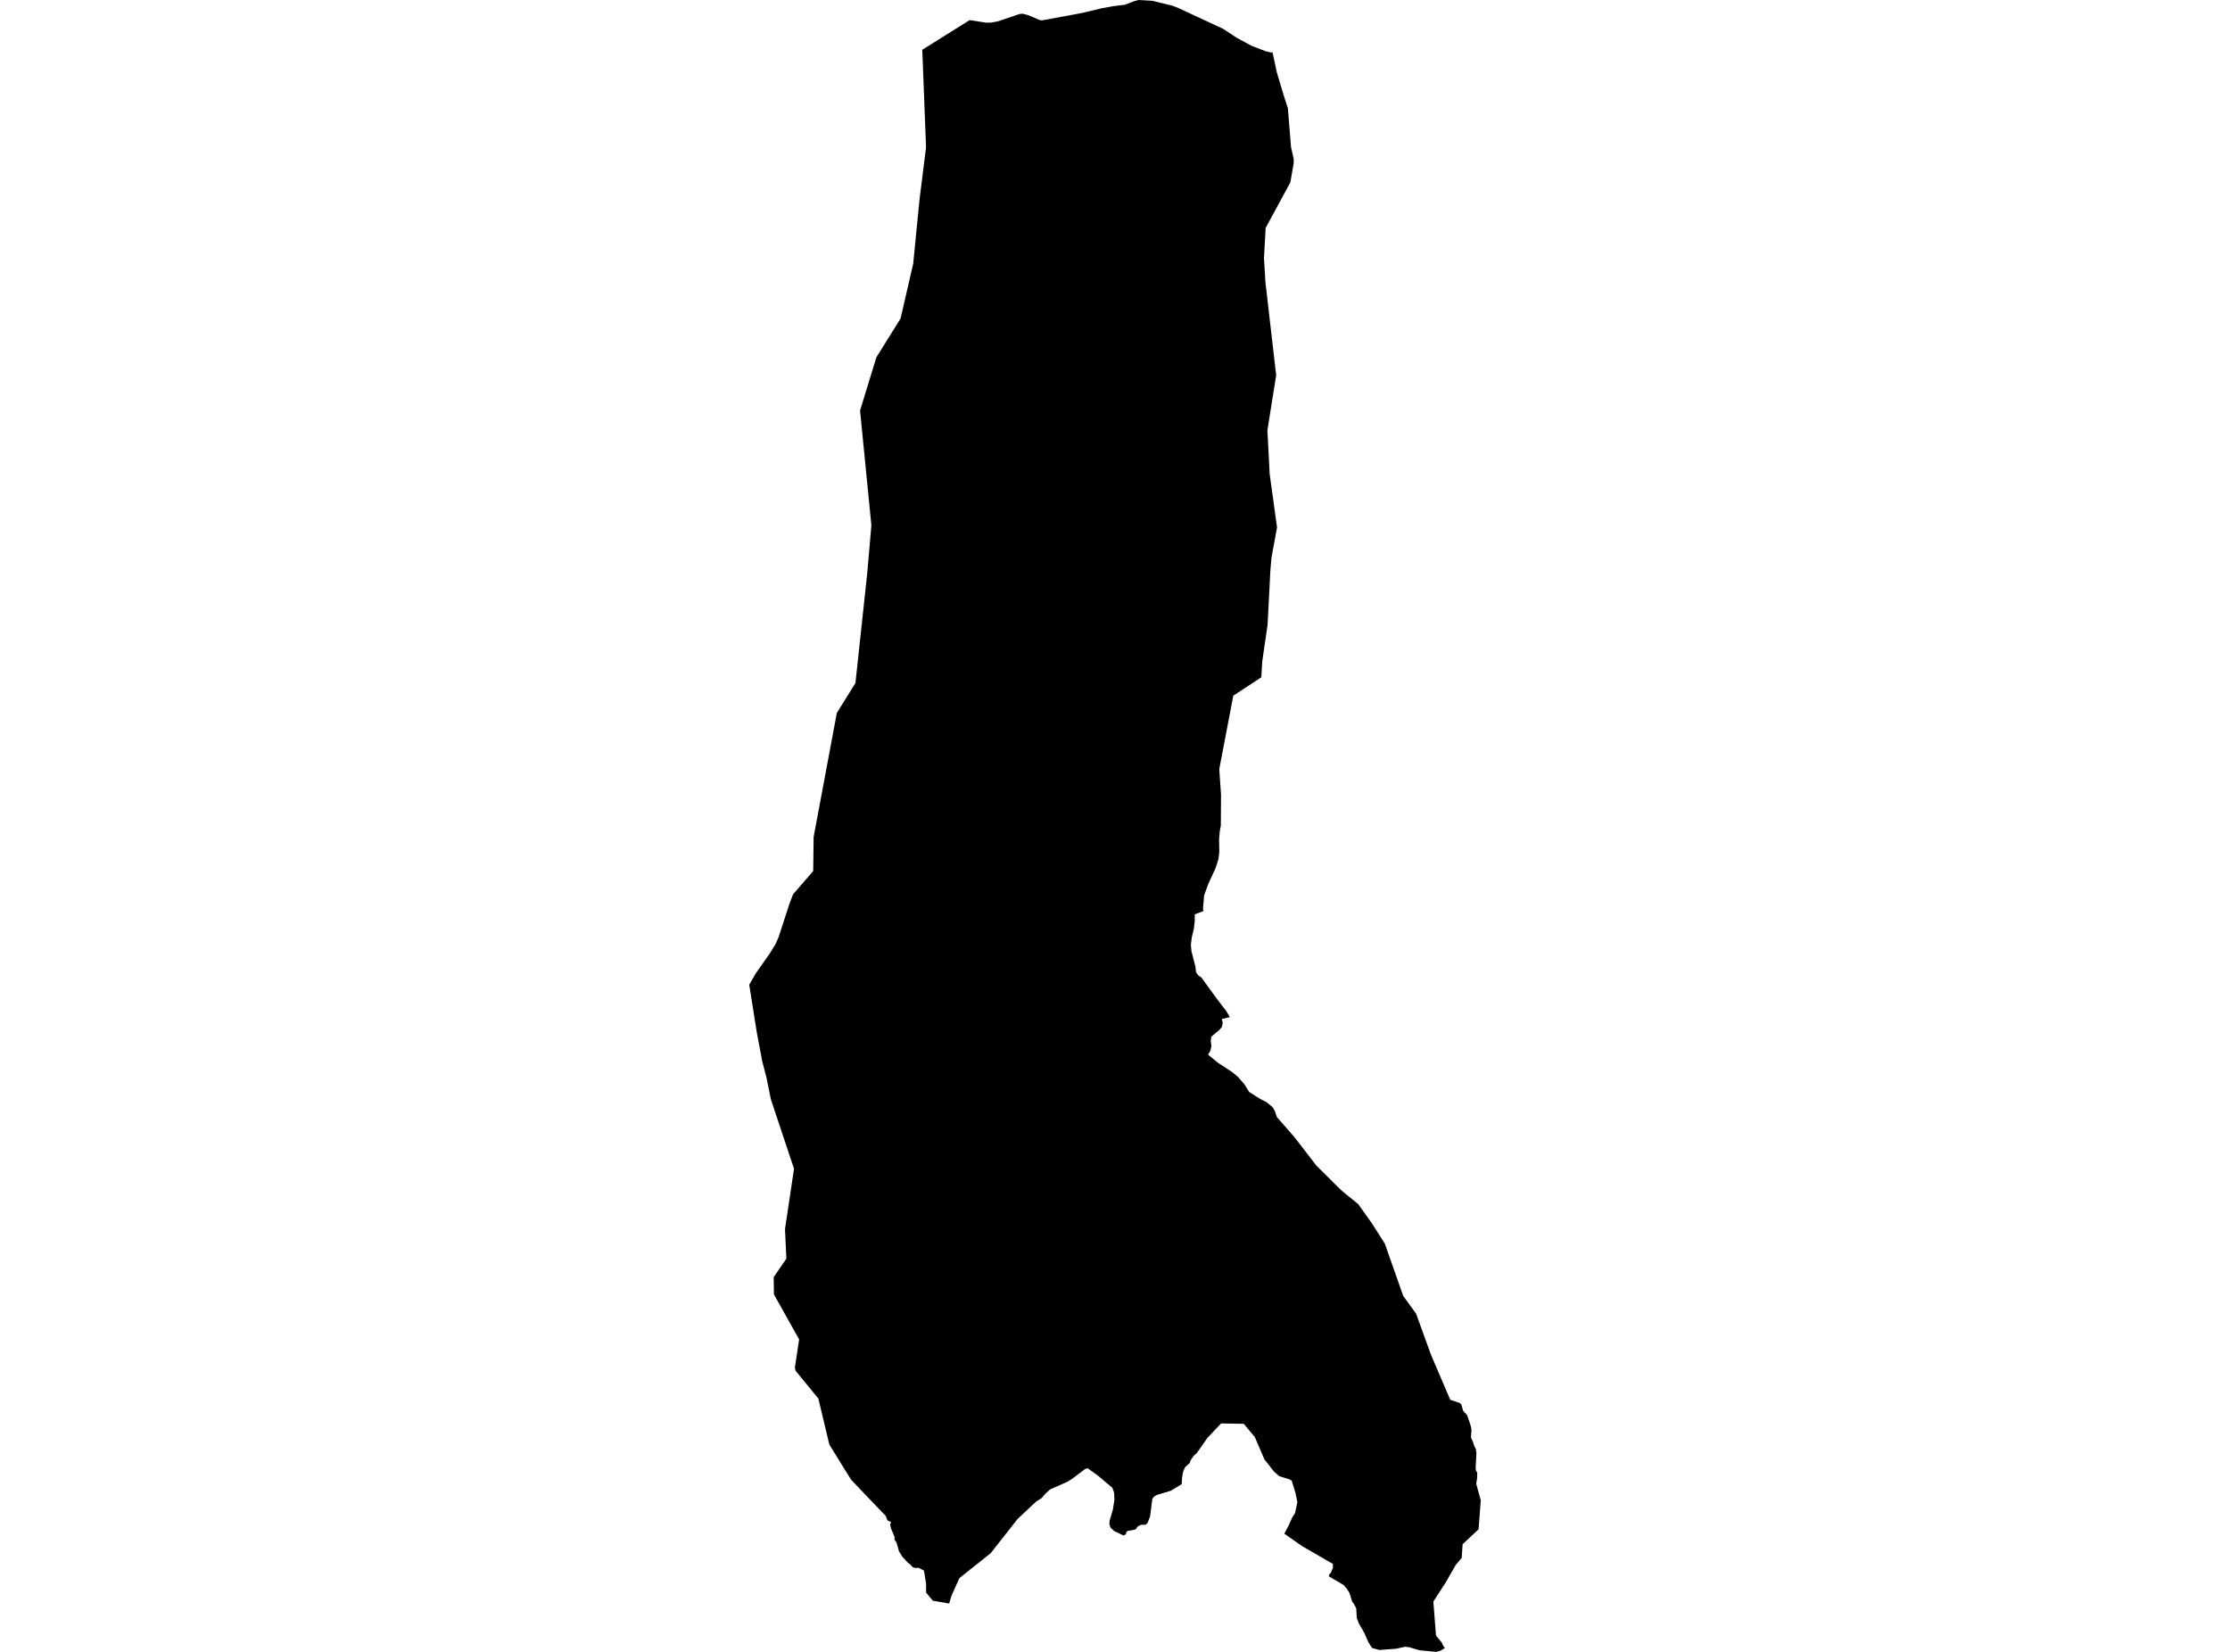 <?xml version='1.0'?>
<svg  baseProfile = 'tiny' width = '540' height = '400' stroke-linecap = 'round' stroke-linejoin = 'round' version='1.1' xmlns='http://www.w3.org/2000/svg'>
<path id='1890401001' title='1890401001'  d='M 308.152 12.679 309.179 17.505 310.887 23.206 311.86 26.203 312.626 35.636 313.282 38.511 313.258 39.581 312.462 44.164 306.481 55.189 306.08 62.495 306.426 68.318 309.028 90.88 306.906 104.185 307.453 114.803 309.24 127.713 307.891 135.049 307.63 138.046 306.943 151.296 305.648 160.237 305.429 164.012 298.646 168.455 295.248 186.233 295.674 192.421 295.631 199.848 295.37 201.307 295.2 203.209 295.255 206.376 295.036 208.078 294.337 210.272 292.623 213.949 291.583 216.8 291.316 219.918 291.419 220.623 289.31 221.407 289.31 223.036 289.097 224.89 288.587 227.005 288.374 228.762 288.52 230.366 289.492 234.141 289.62 235.405 290.131 236.159 290.951 236.742 294.744 241.969 296.975 244.862 297.801 246.303 295.862 246.765 296.081 247.64 295.917 248.619 295.236 249.445 293.322 251.032 293.182 252.053 293.352 253.341 293.06 254.508 292.532 255.39 294.957 257.359 298.427 259.638 299.807 260.805 301.339 262.556 302.481 264.41 305.223 266.154 306.7 266.883 308.183 268.123 308.693 268.999 309.204 270.506 313.422 275.326 318.789 282.279 323.961 287.409 325.001 288.406 328.909 291.591 332.209 296.235 335.34 301.146 339.789 313.8 342.919 318.128 346.517 328.053 351.179 338.952 353.531 339.748 353.847 340.088 354.309 341.626 355.282 342.714 356.181 345.394 356.327 346.367 356.181 348.044 356.741 349.284 356.911 349.965 357.373 350.889 357.519 351.91 357.33 355.514 357.403 356.098 357.719 356.633 357.695 357.824 357.476 359.331 358.57 363.276 358.047 370.308 354.176 373.937 353.957 377.244 352.48 379 352.31 379.304 350.067 383.212 347.089 387.813 347.727 396.037 349.161 397.781 349.429 398.468 349.885 399.076 348.797 399.733 347.806 400 343.733 399.617 341.193 398.863 341.138 398.857 340.22 398.766 338.093 399.234 333.996 399.55 332.228 399.046 331.328 397.611 330.337 395.35 329.024 393.065 328.538 391.752 328.417 389.485 328.003 388.634 327.396 387.759 326.788 385.741 326.156 384.744 325.378 383.82 321.767 381.687 321.937 381.176 322.229 380.909 322.758 379.687 322.782 378.714 315.385 374.442 310.997 371.384 311.963 369.579 312.93 367.44 313.586 366.418 314.164 363.762 313.702 361.501 312.778 358.511 312.219 358.219 309.745 357.441 308.462 356.298 306.177 353.381 303.843 347.959 301.175 344.774 295.698 344.683 292.41 348.142 289.796 351.874 289.073 352.506 288.319 353.6 288.082 354.281 286.946 355.308 286.484 356.402 286.222 357.982 286.15 359.392 283.536 360.979 280.12 362.006 279.464 362.395 279.032 362.96 278.503 367.19 277.877 368.801 277.415 369.214 276.4 369.214 275.744 369.482 275.385 369.774 275.142 370.187 274.802 370.406 273.009 370.728 272.668 371.19 272.674 371.506 272.042 371.822 269.763 370.71 268.912 369.907 268.645 369.105 268.693 368.23 269.489 365.525 269.872 363.142 269.775 361.434 269.362 360.267 265.843 357.307 263.369 355.533 262.785 355.703 259.619 358.098 258.433 358.827 254.294 360.656 253.127 361.708 252.258 362.753 250.927 363.58 246.405 367.823 239.901 376.107 232.328 382.13 231.143 384.756 230.371 386.488 229.842 388.287 225.891 387.613 224.244 385.644 224.262 383.577 223.922 381.437 223.746 380.319 222.415 379.638 221.612 379.687 220.938 379.444 220.476 378.885 219.868 378.429 218.464 376.921 217.686 375.633 217.096 373.518 216.592 372.837 216.634 372.205 215.759 370.09 215.54 369.19 215.783 368.576 214.884 368.145 214.495 367.099 210.368 362.796 206.119 358.329 204.569 355.873 200.825 349.795 198.163 338.654 192.65 331.925 192.48 331.172 193.513 324.334 187.411 313.442 187.35 309.254 190.419 304.793 190.091 297.639 192.273 283.009 186.669 266.197 185.587 260.866 184.566 256.952 183.241 249.889 181.43 238.45 182.949 235.794 186.408 230.871 187.763 228.676 188.535 226.95 191.161 218.86 192.054 216.545 196.917 210.935 197.026 202.656 202.642 172.642 207.146 165.403 209.985 138.994 211.006 127.203 208.265 99.413 212.222 86.516 218.075 77.125 221.138 63.844 222.664 48.291 224.244 35.666 223.332 12.053 234.802 4.869 238.807 5.495 239.968 5.47 241.548 5.197 246.909 3.386 247.59 3.313 248.921 3.647 251.741 4.838 252.301 4.935 261.904 3.167 266.858 1.988 269.55 1.495 272.364 1.155 274.741 0.249 275.738 0 279.038 0.194 283.895 1.38 285.396 1.963 296.203 6.996 299.558 9.208 303.101 11.105 306.456 12.393 307.739 12.709 308.152 12.679 Z' />
</svg>